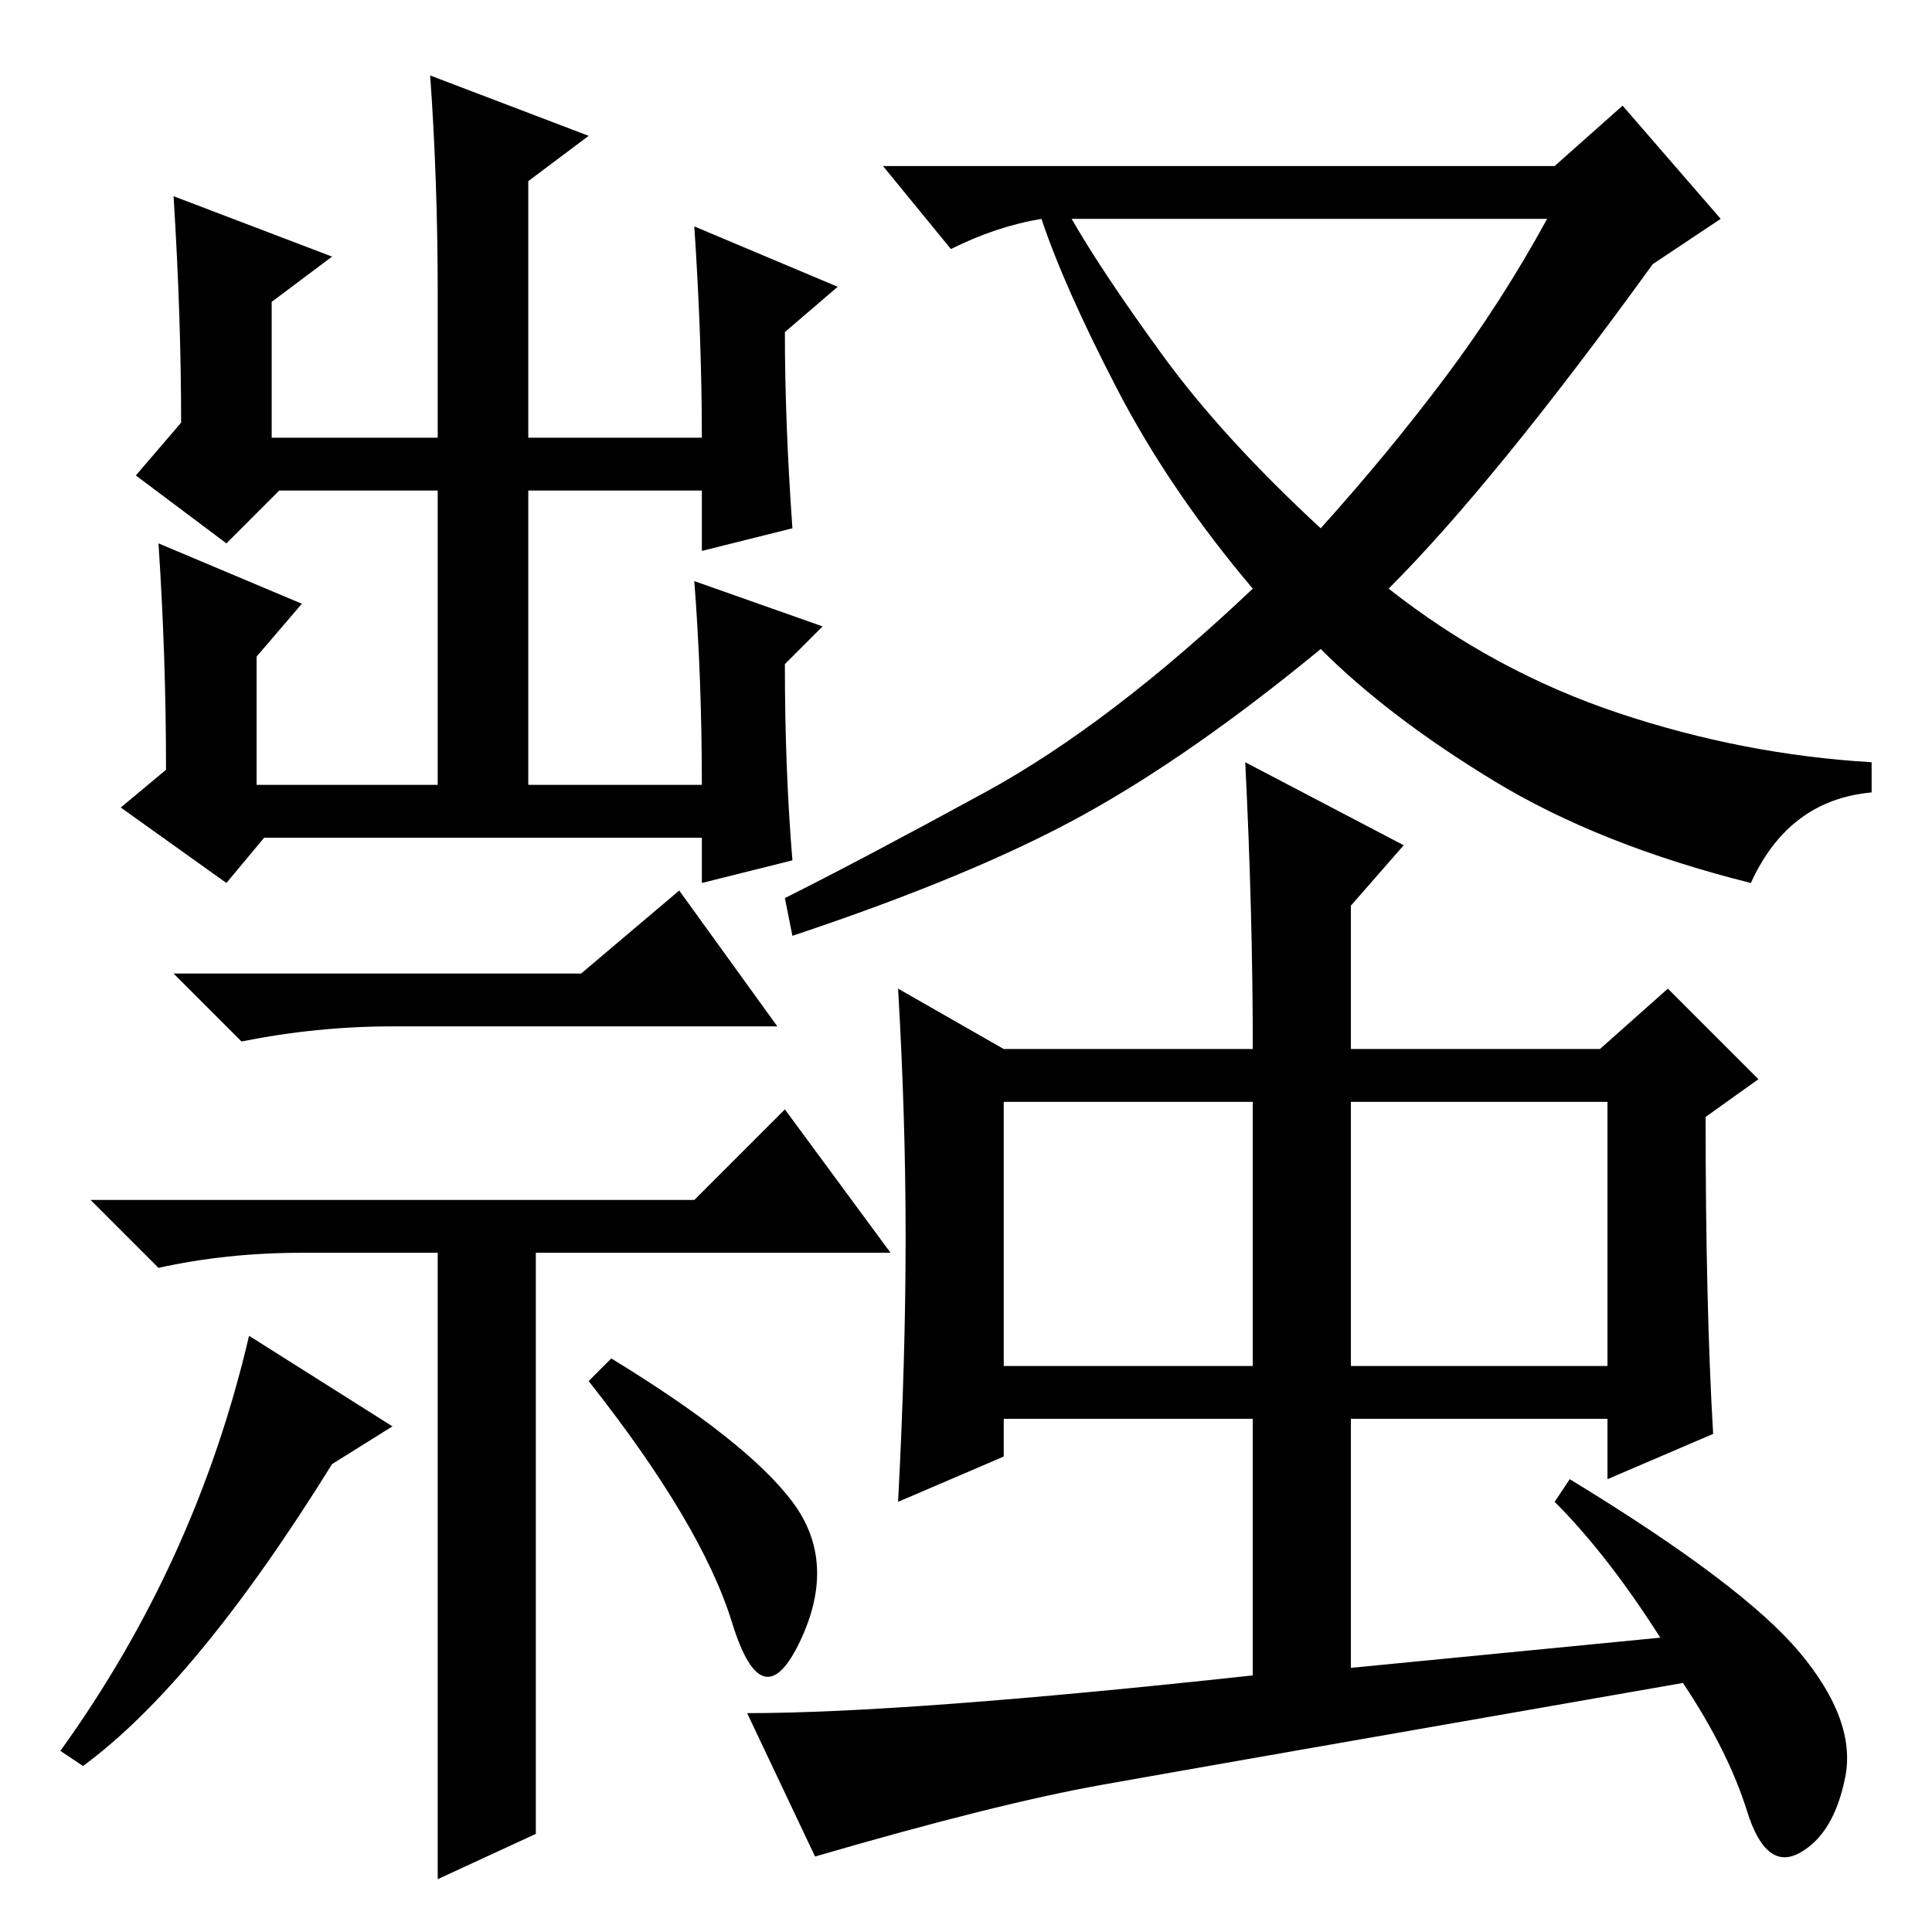 <?xml version="1.0" standalone="no"?>
<!DOCTYPE svg PUBLIC "-//W3C//DTD SVG 1.1//EN" "http://www.w3.org/Graphics/SVG/1.1/DTD/svg11.dtd" >
<svg xmlns="http://www.w3.org/2000/svg" xmlns:xlink="http://www.w3.org/1999/xlink" version="1.1" viewBox="0 -36 256 256">
  <g transform="matrix(1 0 0 -1 0 220)">
   <path fill="currentColor"
d="M44 222l-8 -6v-18h22v19q0 15 -1 29l21 -8l-8 -6v-34h23q0 13 -1 28l19 -8l-7 -6q0 -12 1 -26l-12 -3v8h-23v-39h23q0 14 -1 27l17 -6l-5 -5q0 -14 1 -26l-12 -3v6h-58l-5 -6l-14 10l6 5q0 15 -1 30l19 -8l-6 -7v-17h24v39h-21l-7 -7l-12 9l6 7q0 14 -1 30zM77 127l13 11
l13 -18h-51q-10 0 -20 -2l-9 9h54zM40 90q-10 0 -19 -2l-9 9h80l12 12l14 -19h-47v-77l-13 -6v83h-18zM33 79l19 -12l-8 -5q-18 -29 -33 -40l-3 2q18 25 25 55zM78 73l3 3q18 -11 24 -19t1 -18.5t-9 2.5t-19 32zM179 75h34v35h-34v-35zM232 139q-20 5 -34 13.5t-23 17.5
q-17 -14 -31.5 -22t-38.5 -16l-1 5q10 5 26.5 14t35.5 27q-11 13 -18 26.5t-10 22.5q-6 -1 -12 -4l-9 11h89l9 8l13 -15l-9 -6q-21 -29 -35 -43q14 -11 30.5 -16.5t33.5 -6.5v-4q-11 -1 -16 -12zM154 209q8 -11 21 -23q9 10 16.5 20t13.5 21h-63q4 -7 12 -18zM227 66l-14 -6
v8h-34v-33l41 4q-7 11 -14 18l2 3q23 -14 30.5 -23t6 -16.5t-6 -10t-7 5.5t-8.5 17q-63 -11 -77 -13.5t-38 -9.5l-9 19q21 0 67 5v34h-33v-5l-14 -6q1 19 1 35t-1 33l14 -8h33q0 18 -1 38l21 -11l-7 -8v-19h33l9 8l12 -12l-7 -5q0 -25 1 -42zM133 75h33v35h-33v-35z" />
  </g>

</svg>
